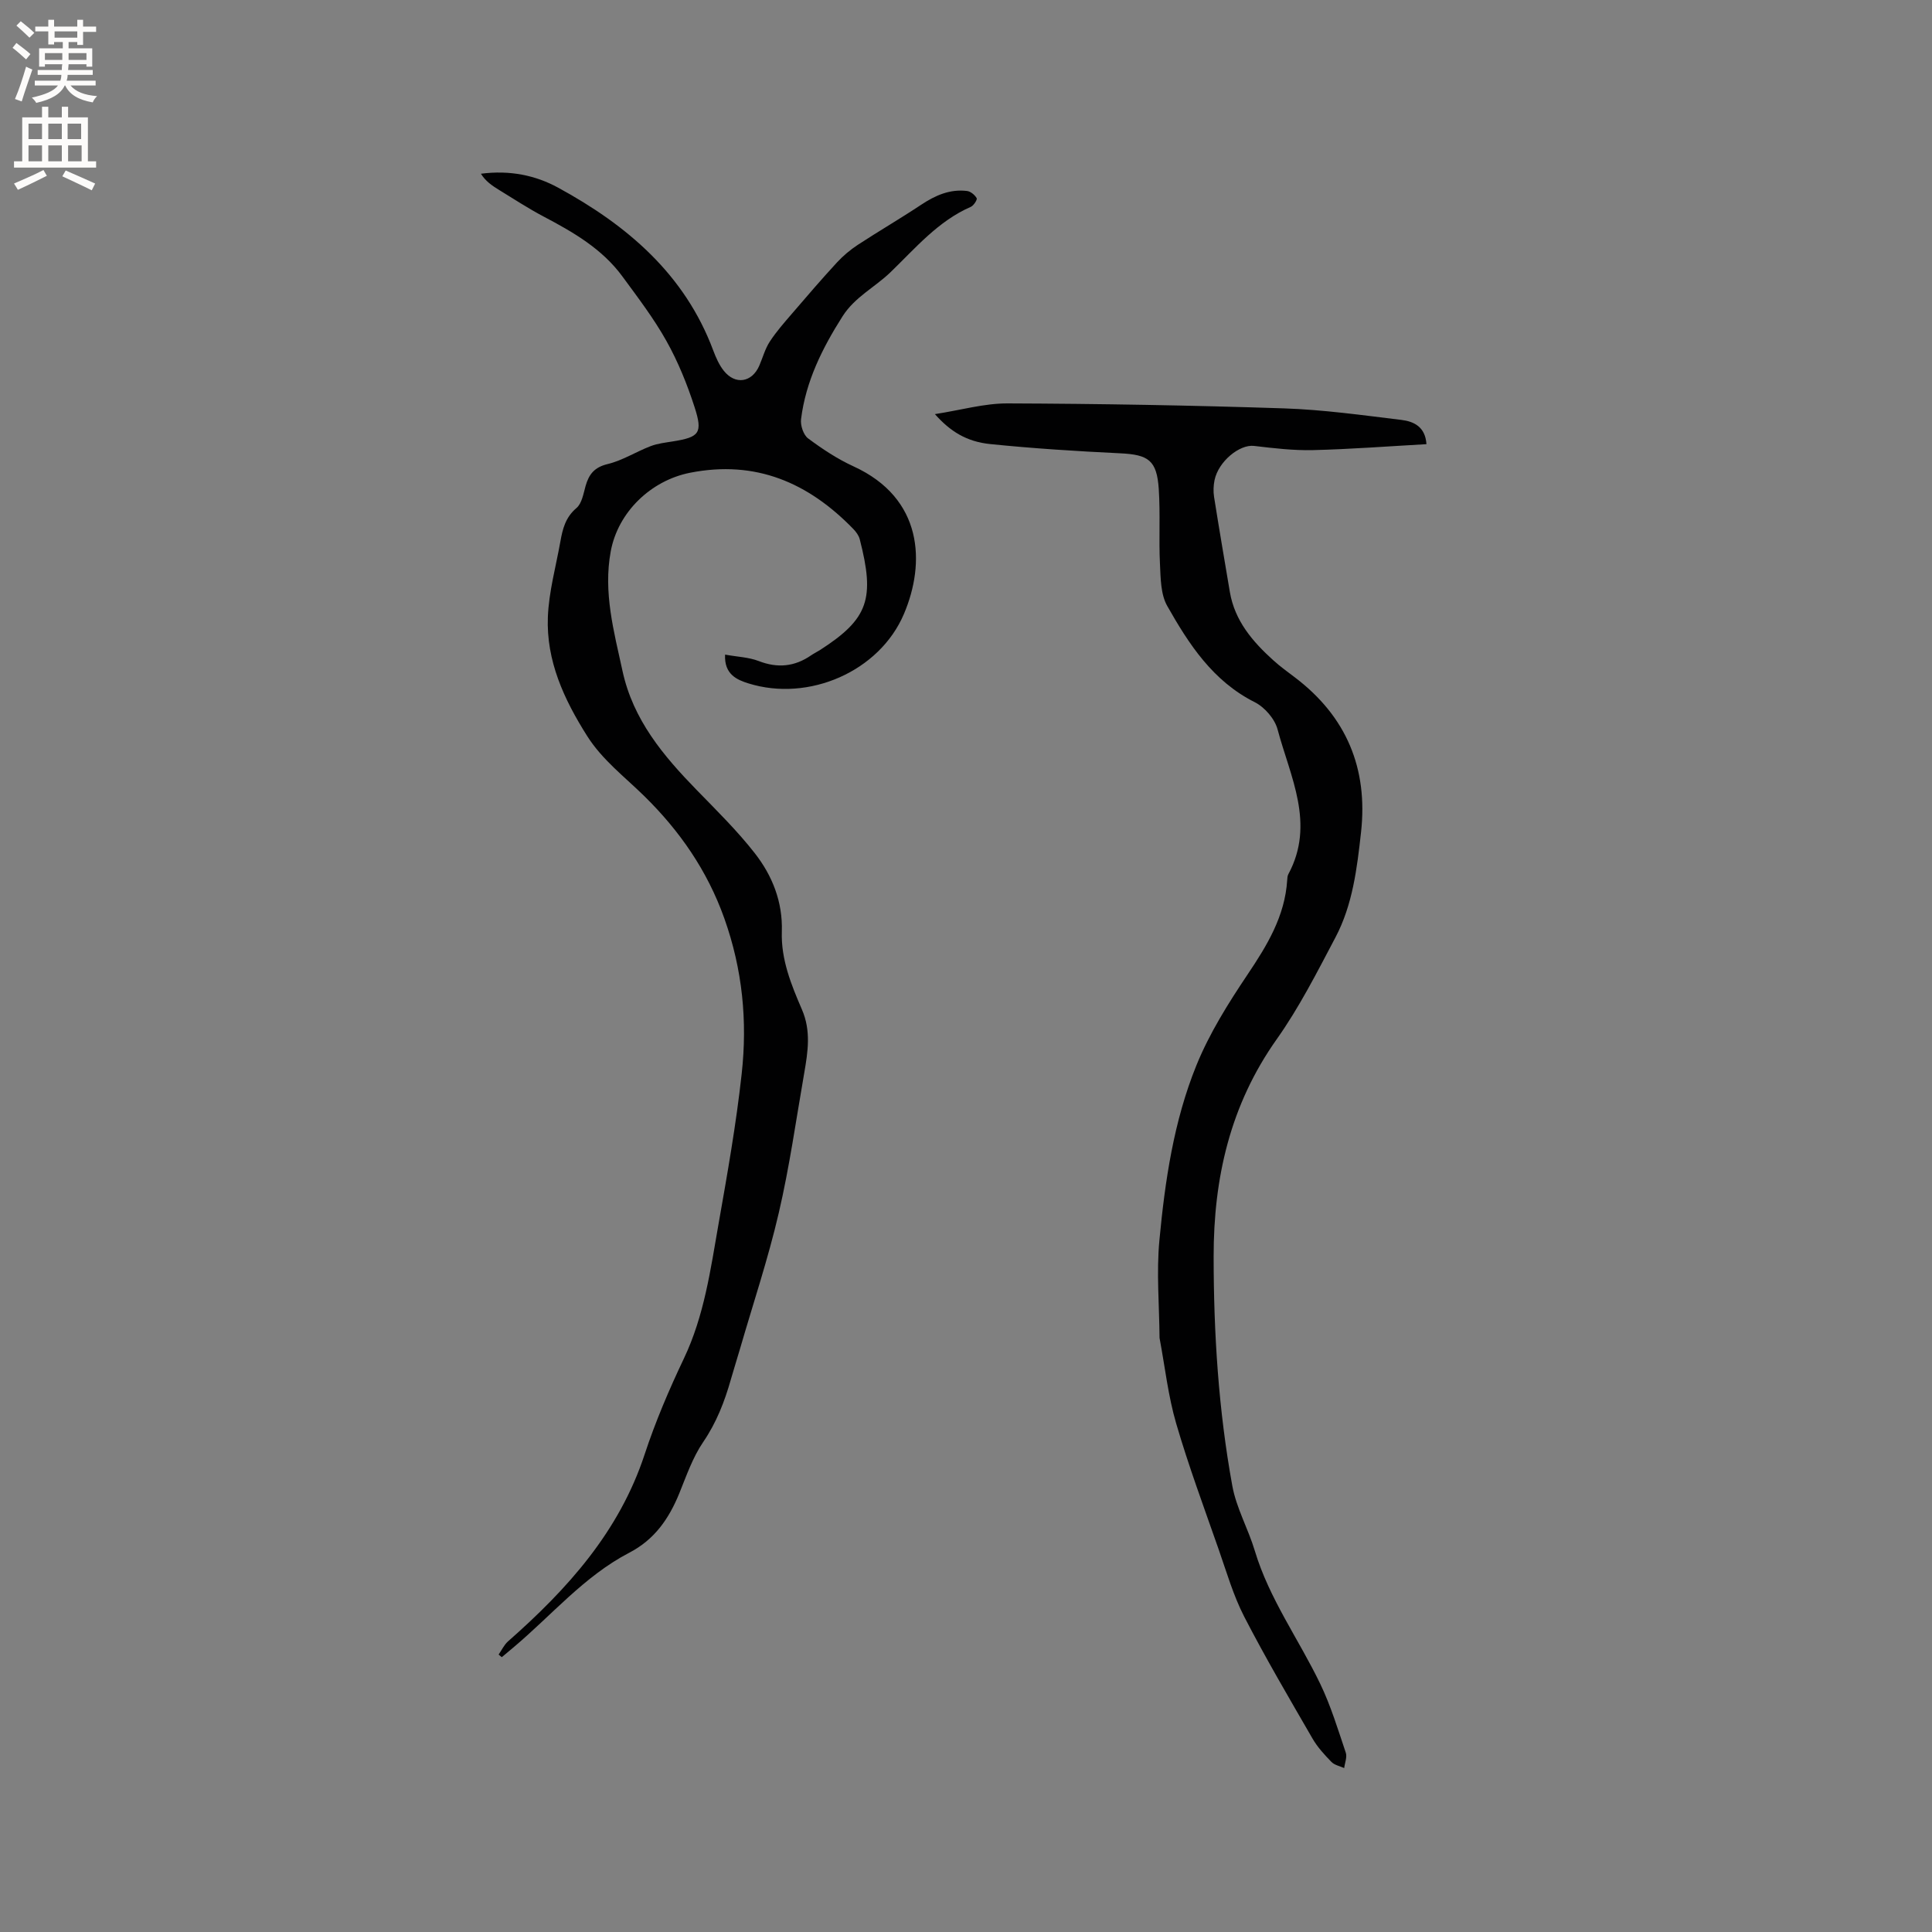 <svg enable-background="new 0 0 400 400" viewBox="0 0 400 400" xmlns="http://www.w3.org/2000/svg"><rect x="0" y="0" width="400" height="400" fill="#808080" stroke="none"/><path d="m103.23 342.56c.64-.91 1.13-2 1.94-2.72 12.29-10.82 23.02-22.69 28.29-38.71 2.23-6.78 5.06-13.41 8.13-19.86 4.22-8.87 5.52-18.42 7.18-27.89 1.82-10.32 3.65-20.67 4.79-31.08 1.2-10.9.18-21.55-3.6-32.17-3.54-9.94-9.29-18.15-16.5-25.24-4.12-4.06-8.75-7.53-11.91-12.53-4.78-7.56-8.48-15.55-8.12-24.64.21-5.23 1.66-10.4 2.59-15.6.46-2.6 1.05-5.01 3.32-6.93 1.13-.95 1.45-2.97 1.9-4.58.69-2.42 1.82-3.87 4.56-4.53 3.08-.74 5.88-2.55 8.88-3.7 1.45-.56 3.06-.74 4.62-.99 5.49-.88 6.25-1.7 4.5-7.11-1.52-4.7-3.41-9.38-5.82-13.68-2.62-4.69-5.93-9.02-9.12-13.37-4.19-5.71-10.16-9.16-16.3-12.39-3.18-1.68-6.19-3.65-9.26-5.53-1.43-.87-2.8-1.83-3.73-3.34 6-.78 11.3.33 15.98 2.88 14.26 7.77 26.21 17.89 32.12 33.71.55 1.47 1.22 2.99 2.18 4.2 2.39 3 5.85 2.43 7.36-1.07.71-1.65 1.19-3.46 2.15-4.94 1.33-2.05 2.98-3.92 4.58-5.78 3.08-3.59 6.17-7.19 9.38-10.67 1.26-1.36 2.73-2.59 4.28-3.61 4.33-2.83 8.81-5.44 13.12-8.3 2.92-1.94 5.95-3.28 9.49-2.85.75.09 1.62.82 2 1.49.17.3-.62 1.53-1.21 1.79-6.81 2.98-11.45 8.54-16.63 13.54-3.22 3.11-7.38 5.12-9.93 9.13-4.2 6.61-7.62 13.47-8.59 21.3-.16 1.28.49 3.25 1.45 3.97 2.95 2.2 6.08 4.27 9.42 5.8 14.4 6.59 14.92 19.99 10.43 30.55-5.07 11.93-19.73 18.27-32.19 14.38-2.34-.73-5.05-1.85-4.84-5.96 2.52.46 4.88.53 6.96 1.33 3.92 1.52 7.44 1.17 10.85-1.18.61-.42 1.29-.74 1.91-1.14 9.97-6.43 11.33-10.58 8.16-22.9-.2-.77-.75-1.52-1.32-2.11-9.3-9.59-20.2-14.34-33.82-11.65-8.08 1.6-14.89 8.1-16.41 16.25-1.58 8.51.65 16.58 2.43 24.77 2.2 10.15 8.45 17.56 15.38 24.68 4.13 4.24 8.39 8.43 12.02 13.08 3.63 4.64 5.79 10.09 5.59 16.21-.19 5.79 1.95 11.02 4.17 16.16 1.9 4.39 1.23 8.72.47 13.11-1.69 9.69-3.05 19.45-5.28 29.01-2.2 9.47-5.3 18.73-8.01 28.08-.62 2.13-1.3 4.25-1.91 6.39-1.3 4.59-2.98 8.92-5.73 12.95-2.17 3.18-3.47 6.99-4.94 10.61-2.14 5.24-5.1 9.56-10.35 12.29-9.35 4.86-16.11 13-24.05 19.66-.78.66-1.56 1.31-2.35 1.97-.22-.18-.44-.36-.66-.54z" fill="#010102"/><path d="m193.56 85.74c5.38-.83 10.23-2.24 15.07-2.22 19.07.07 38.15.4 57.22 1.03 8.12.27 16.23 1.41 24.31 2.39 2.52.31 4.94 1.39 5.17 5.02-7.89.44-15.67 1.04-23.46 1.23-4.07.1-8.18-.39-12.24-.87-2.98-.35-7.36 3.19-8.17 7.08-.23 1.12-.28 2.35-.1 3.48 1.04 6.57 2.16 13.13 3.27 19.69 1.02 5.99 4.73 10.29 9.03 14.17 1.41 1.28 2.97 2.39 4.49 3.55 10.62 8.08 15.1 18.81 13.64 32-.83 7.48-1.73 15.03-5.3 21.79-3.79 7.18-7.5 14.51-12.18 21.11-9.62 13.59-13.05 28.71-13.04 44.98.01 15.93 1.01 31.8 3.87 47.47.84 4.61 3.3 8.9 4.66 13.45 2.99 9.95 9.11 18.32 13.54 27.53 2.19 4.55 3.67 9.45 5.29 14.25.31.92-.2 2.12-.33 3.19-.89-.41-2-.61-2.64-1.27-1.45-1.49-2.9-3.07-3.93-4.86-4.82-8.34-9.71-16.65-14.12-25.2-2.26-4.39-3.65-9.23-5.29-13.92-3.03-8.67-6.24-17.3-8.81-26.11-1.65-5.65-2.3-11.6-3.39-17.42-.02-.1-.05-.21-.05-.31-.05-6.73-.66-13.5-.03-20.17 1.16-12.34 2.98-24.71 7.67-36.25 2.68-6.6 6.57-12.8 10.56-18.75 4.07-6.06 7.75-12.09 8.23-19.57.03-.42.05-.89.24-1.24 5.62-10.45.38-20.17-2.23-29.97-.58-2.19-2.69-4.62-4.75-5.65-8.66-4.36-13.61-11.99-18.1-19.92-1.36-2.4-1.36-5.72-1.5-8.64-.26-5.18.09-10.39-.25-15.56-.4-5.97-2.14-7.12-8.01-7.4-8.97-.43-17.95-1-26.89-1.91-4.89-.5-8.26-2.61-11.45-6.2z" fill="#010102"/><g fill="#fcfbfa"><path d="m2.6 9.9.8-1c.9.7 1.9 1.4 2.9 2.3l-.9 1.1c-1.1-1-2-1.8-2.8-2.4zm.5 10.6c.9-2.1 1.6-4.3 2.3-6.7.4.2.8.4 1.3.6-.7 2.1-1.5 4.3-2.2 6.6zm.3-15.2.9-.9c1 .8 2 1.6 2.8 2.4l-1 1c-.9-.9-1.8-1.7-2.7-2.5zm12.6-1.2h1.2v1.4h2.7v1.1h-2.7v2.7h-1.2v-.6h-1.8v1.3h4.9v3.8h-1.2v-.5h-3.7c0 .4-.1.9-.1 1.2h5.1v1h-5.2c0 .5-.1.9-.2 1.2h6v1h-5.2c1.1 1.3 2.9 2 5.5 2.2-.4.4-.7.8-.9 1.3-2.9-.5-4.8-1.6-5.7-3.5h-.1c-.8 1.7-2.7 2.9-5.9 3.6-.2-.4-.6-.8-.9-1.1 2.8-.6 4.6-1.4 5.4-2.5h-4.8v-1h5.3c.1-.3.2-.7.2-1.2h-4.9v-1h5c0-.4 0-.8.1-1.2h-3.6v.5h-1.2v-3.8h4.9v-1.3h-1.8v.5h-1.2v-2.7h-2.7v-1h2.7v-1.4h1.2v1.4h4.8zm-6.7 8.3h3.6c0-.4 0-.9 0-1.4h-3.6zm1.9-4.6h4.8v-1.3h-4.7v1.3zm6.7 3.2h-3.7v1.4h3.7z"/><path d="m8.7 22.1h1.3v2.2h2.8v-2.2h1.3v2.2h4.1v9.1h1.7v1.3h-17v-1.3h1.7v-9.1h4.1zm.3 13.1.7 1.2c-1.8.9-3.8 1.9-6 2.9-.2-.4-.5-.8-.8-1.3 2.3-1 4.4-1.9 6.1-2.8zm-3.1-6.4h2.8v-3.2h-2.8zm0 4.6h2.8v-3.3h-2.8zm4.1-4.6h2.8v-3.2h-2.8zm0 4.6h2.8v-3.3h-2.8zm3.6 1.9c2.1.9 4.1 1.8 6.1 2.7l-.7 1.4c-2.2-1.1-4.2-2-6.1-2.9zm3.2-9.7h-2.8v3.2h2.8zm-2.7 7.8h2.8v-3.3h-2.8z"/></g></svg>